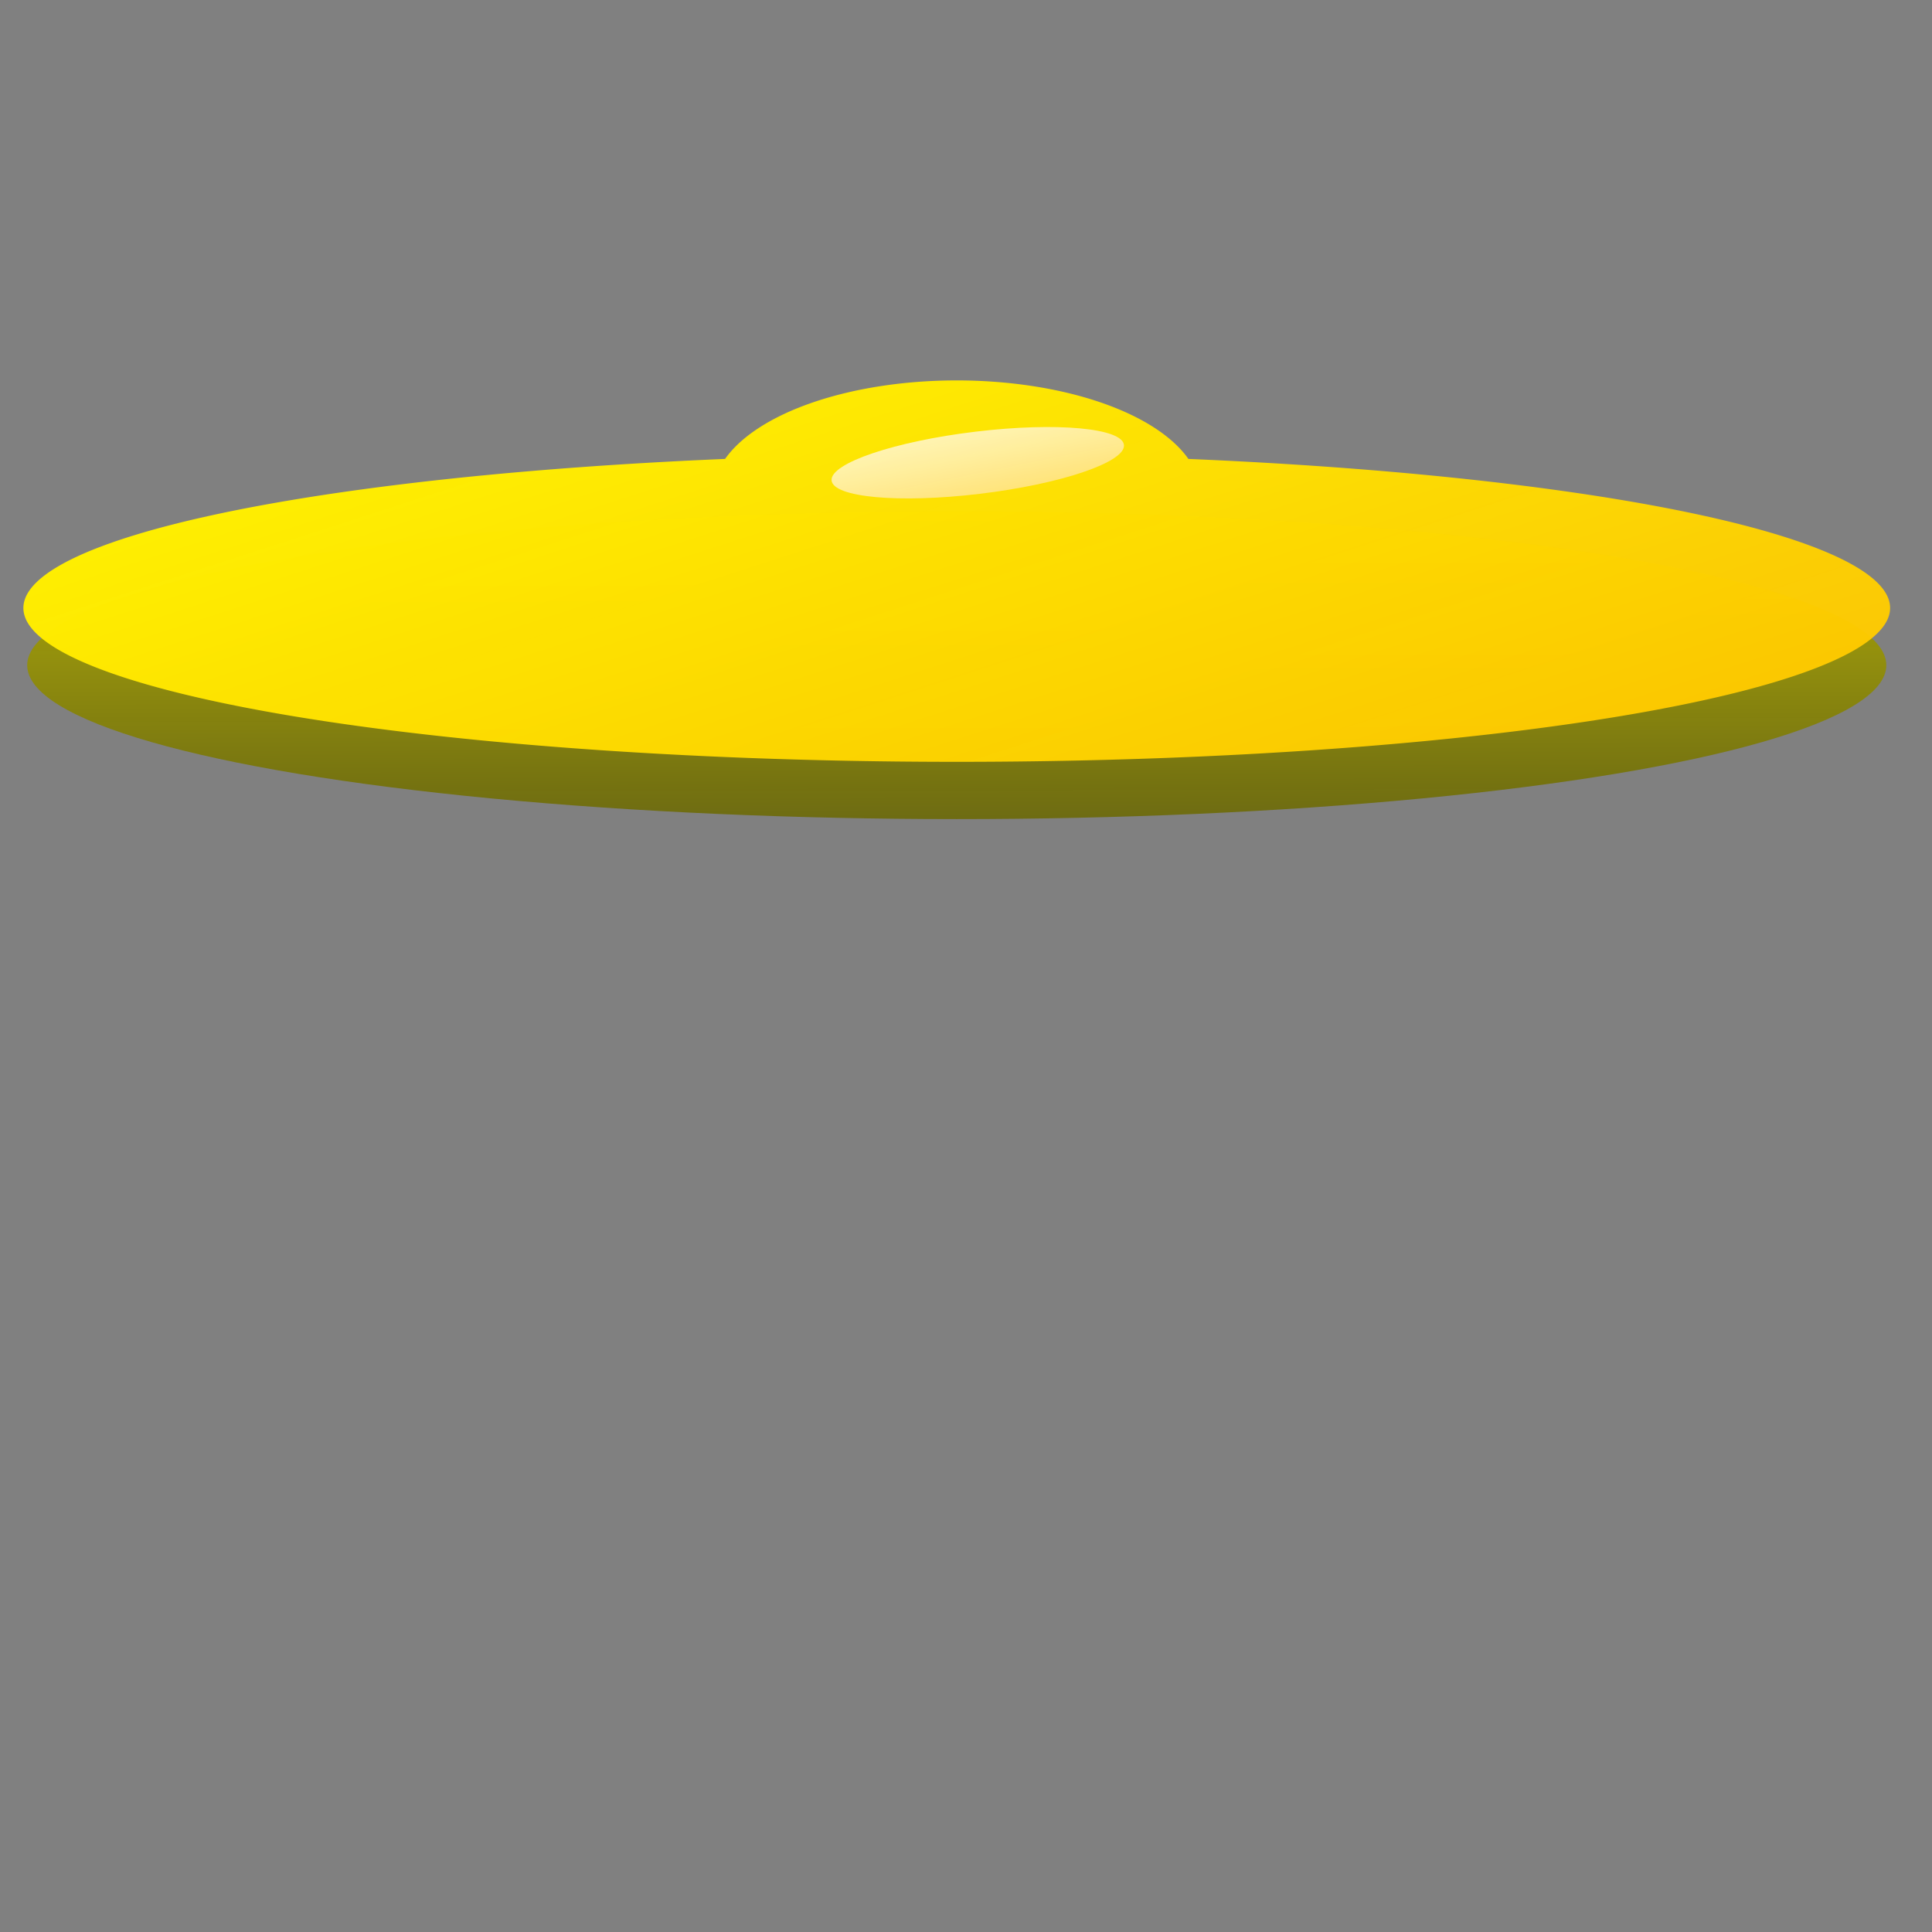<?xml version="1.0" encoding="UTF-8" standalone="no"?>
<svg
   xmlns:dc="http://purl.org/dc/elements/1.1/"
   xmlns:cc="http://creativecommons.org/ns#"
   xmlns:rdf="http://www.w3.org/1999/02/22-rdf-syntax-ns#"
   xmlns:svg="http://www.w3.org/2000/svg"
   xmlns="http://www.w3.org/2000/svg"
   xmlns:xlink="http://www.w3.org/1999/xlink"
   xmlns:sodipodi="http://sodipodi.sourceforge.net/DTD/sodipodi-0.dtd"
   xmlns:inkscape="http://www.inkscape.org/namespaces/inkscape"
   width="1024px"
   height="1024px"
   viewBox="0 0 1024 1024"
   version="1.1"
   id="SVGRoot"
   sodipodi:docname="openhihat.svg"
   inkscape:version="1.0.2 (e86c8708, 2021-01-15)">
  <rect x="0" y="0" width="1024" height="1024" fill="#808080" stroke="none"/>
  <defs
     id="defs1420">
    <linearGradient
       inkscape:collect="always"
       id="linearGradient2227">
      <stop
         style="stop-color:#ffc200;stop-opacity:1;"
         offset="0"
         id="stop2223" />
      <stop
         style="stop-color:#ffffff;stop-opacity:0.75"
         offset="1"
         id="stop2225" />
    </linearGradient>
    <linearGradient
       inkscape:collect="always"
       id="linearGradient2141">
      <stop
         style="stop-color:#fff800;stop-opacity:1;"
         offset="0"
         id="stop2137" />
      <stop
         style="stop-color:#22220e;stop-opacity:0.898"
         offset="1"
         id="stop2139" />
    </linearGradient>
    <linearGradient
       inkscape:collect="always"
       id="linearGradient2112">
      <stop
         style="stop-color:#fff800;stop-opacity:1;"
         offset="0"
         id="stop2108" />
      <stop
         style="stop-color:#ff7e00;stop-opacity:0.9"
         offset="1"
         id="stop2110" />
    </linearGradient>
    <inkscape:perspective
       sodipodi:type="inkscape:persp3d"
       inkscape:vp_x="0 : 512 : 1"
       inkscape:vp_y="0 : 1000 : 0"
       inkscape:vp_z="1024 : 512 : 1"
       inkscape:persp3d-origin="512 : 341.33333 : 1"
       id="perspective2068" />
    <linearGradient
       inkscape:collect="always"
       xlink:href="#linearGradient2112"
       id="linearGradient2114"
       x1="559.899"
       y1="38.046"
       x2="908.863"
       y2="1116.889"
       gradientUnits="userSpaceOnUse" />
    <linearGradient
       inkscape:collect="always"
       xlink:href="#linearGradient2141"
       id="linearGradient2147"
       gradientUnits="userSpaceOnUse"
       x1="497.387"
       y1="214.152"
       x2="498.624"
       y2="701.046"
       gradientTransform="matrix(0.996,0,0,1,-3.965,-104)" />
    <linearGradient
       inkscape:collect="always"
       xlink:href="#linearGradient2227"
       id="linearGradient2229"
       x1="542.983"
       y1="329.834"
       x2="529.32"
       y2="214.152"
       gradientUnits="userSpaceOnUse"
       gradientTransform="matrix(1.288,0,0,0.908,-176.717,81.778)" />
    <linearGradient
       inkscape:collect="always"
       xlink:href="#linearGradient2141"
       id="linearGradient2241"
       gradientUnits="userSpaceOnUse"
       gradientTransform="matrix(0.996,0,0,1,-3.965,-104)"
       x1="497.387"
       y1="214.152"
       x2="498.624"
       y2="701.046" />
  </defs>
  <sodipodi:namedview
     id="base"
     pagecolor="#ffffff"
     bordercolor="#666666"
     borderopacity="1.0"
     inkscape:pageopacity="0.0"
     inkscape:pageshadow="2"
     inkscape:zoom="0.49497475"
     inkscape:cx="400"
     inkscape:cy="707.75923"
     inkscape:document-units="px"
     inkscape:current-layer="g2247"
     inkscape:document-rotation="0"
     showgrid="false"
     inkscape:window-width="1252"
     inkscape:window-height="953"
     inkscape:window-x="566"
     inkscape:window-y="25"
     inkscape:window-maximized="0" />
  <g
     inkscape:groupmode="layer"
     id="layer3"
     inkscape:label="Layer 3"
     style="display:none">
    <ellipse
       style="fill:#fff800;fill-opacity:0.949;stroke:#f0ff00;stroke-width:11.888;stroke-miterlimit:4;stroke-dasharray:none;stroke-dashoffset:4.373;stroke-opacity:0.859"
       id="path2063"
       cx="507.097"
       cy="322.239"
       rx="494.7"
       ry="81.548" />
    <ellipse
       style="fill:#fff800;fill-opacity:0.949;stroke:#f0ff00;stroke-width:11.339;stroke-miterlimit:4;stroke-dasharray:none;stroke-dashoffset:4.373;stroke-opacity:0.859"
       id="path2065"
       cx="507.097"
       cy="262.234"
       rx="129.3"
       ry="60.609" />
  </g>
  <g
     inkscape:groupmode="layer"
     id="layer5"
     inkscape:label="Layer 4"
     style="display:none">
    <ellipse
       style="display:inline;fill:url(#linearGradient2147);fill-opacity:1;stroke:none;stroke-width:11.864;stroke-miterlimit:4;stroke-dasharray:none;stroke-dashoffset:4.373;stroke-opacity:0.859"
       id="path2063-4"
       cx="507.097"
       cy="352.589"
       rx="492.68"
       ry="81.548" />
  </g>
  <g
     inkscape:groupmode="layer"
     id="g2088"
     inkscape:label="Layer 3 copy"
     style="display:none">
    <path
       id="ellipse2084"
       style="fill:url(#linearGradient2114);fill-opacity:1;stroke:none;stroke-width:11.888;stroke-miterlimit:4;stroke-dasharray:none;stroke-dashoffset:4.373;stroke-opacity:0.859"
       d="M 506.33,201.625 A 129.3,60.609 0 0 0 384.309,243.242 494.7,81.548 0 0 0 12.396,322.238 494.7,81.548 0 0 0 507.096,403.787 494.7,81.548 0 0 0 1001.797,322.238 494.7,81.548 0 0 0 629.885,243.244 129.3,60.609 0 0 0 507.096,201.625 a 129.3,60.609 0 0 0 -0.766,0 z" />
    <ellipse
       style="fill:url(#linearGradient2229);fill-opacity:1;stroke:none;stroke-width:12.261;stroke-miterlimit:4;stroke-dasharray:none;stroke-dashoffset:4.373;stroke-opacity:0"
       id="path2221"
       cx="502.197"
       cy="305.631"
       rx="78.036"
       ry="16.514"
       transform="matrix(0.993,-0.119,0.064,0.998,0,0)" />
  </g>
  <g
     inkscape:groupmode="layer"
     id="g2239"
     inkscape:label="open shadow"
     style="display:none">
    <ellipse
       style="display:inline;fill:url(#linearGradient2241);fill-opacity:1;stroke:none;stroke-width:11.864;stroke-miterlimit:4;stroke-dasharray:none;stroke-dashoffset:4.373;stroke-opacity:0.859"
       id="ellipse2237"
       cx="507.097"
       cy="352.589"
       rx="492.68"
       ry="81.548" />
  </g>
  <g
     inkscape:groupmode="layer"
     id="g2235"
     inkscape:label="open"
     style="display:none">
    <path
       id="path2231"
       style="fill:url(#linearGradient2114);fill-opacity:1;stroke:none;stroke-width:11.888;stroke-miterlimit:4;stroke-dasharray:none;stroke-dashoffset:4.373;stroke-opacity:0.859"
       d="M 506.33,201.625 A 129.3,60.609 0 0 0 384.309,243.242 494.7,81.548 0 0 0 12.396,322.238 494.7,81.548 0 0 0 507.096,403.787 494.7,81.548 0 0 0 1001.797,322.238 494.7,81.548 0 0 0 629.885,243.244 129.3,60.609 0 0 0 507.096,201.625 a 129.3,60.609 0 0 0 -0.766,0 z" />
    <ellipse
       style="fill:url(#linearGradient2229);fill-opacity:1;stroke:none;stroke-width:12.261;stroke-miterlimit:4;stroke-dasharray:none;stroke-dashoffset:4.373;stroke-opacity:0"
       id="ellipse2233"
       cx="502.197"
       cy="305.631"
       rx="78.036"
       ry="16.514"
       transform="matrix(0.993,-0.119,0.064,0.998,0,0)" />
  </g>
  <g
     inkscape:groupmode="layer"
     id="g2269"
     inkscape:label="open shadow copy"
     style="display:none" />
  <g
     inkscape:groupmode="layer"
     id="g2247"
     inkscape:label="open hihat"
     style="display:inline">
    <ellipse
       style="display:inline;fill:url(#linearGradient2241);fill-opacity:1;stroke:none;stroke-width:11.864;stroke-miterlimit:4;stroke-dasharray:none;stroke-dashoffset:4.373;stroke-opacity:0.859"
       id="ellipse2267"
       cx="507.097"
       cy="352.589"
       rx="492.68"
       ry="81.548"
       inkscape:export-xdpi="96"
       inkscape:export-ydpi="96" />
    <path
       id="path2243"
       style="fill:url(#linearGradient2114);fill-opacity:1;stroke:none;stroke-width:11.888;stroke-miterlimit:4;stroke-dasharray:none;stroke-dashoffset:4.373;stroke-opacity:0.859"
       d="M 506.33,201.625 A 129.3,60.609 0 0 0 384.309,243.242 494.7,81.548 0 0 0 12.396,322.238 494.7,81.548 0 0 0 507.096,403.787 494.7,81.548 0 0 0 1001.797,322.238 494.7,81.548 0 0 0 629.885,243.244 129.3,60.609 0 0 0 507.096,201.625 a 129.3,60.609 0 0 0 -0.766,0 z"
       inkscape:export-xdpi="96"
       inkscape:export-ydpi="96" />
    <ellipse
       style="fill:url(#linearGradient2229);fill-opacity:1;stroke:none;stroke-width:12.261;stroke-miterlimit:4;stroke-dasharray:none;stroke-dashoffset:4.373;stroke-opacity:0"
       id="ellipse2245"
       cx="502.197"
       cy="305.631"
       rx="78.036"
       ry="16.514"
       transform="matrix(0.993,-0.119,0.064,0.998,0,0)"
       inkscape:export-xdpi="96"
       inkscape:export-ydpi="96" />
  </g>
</svg>
